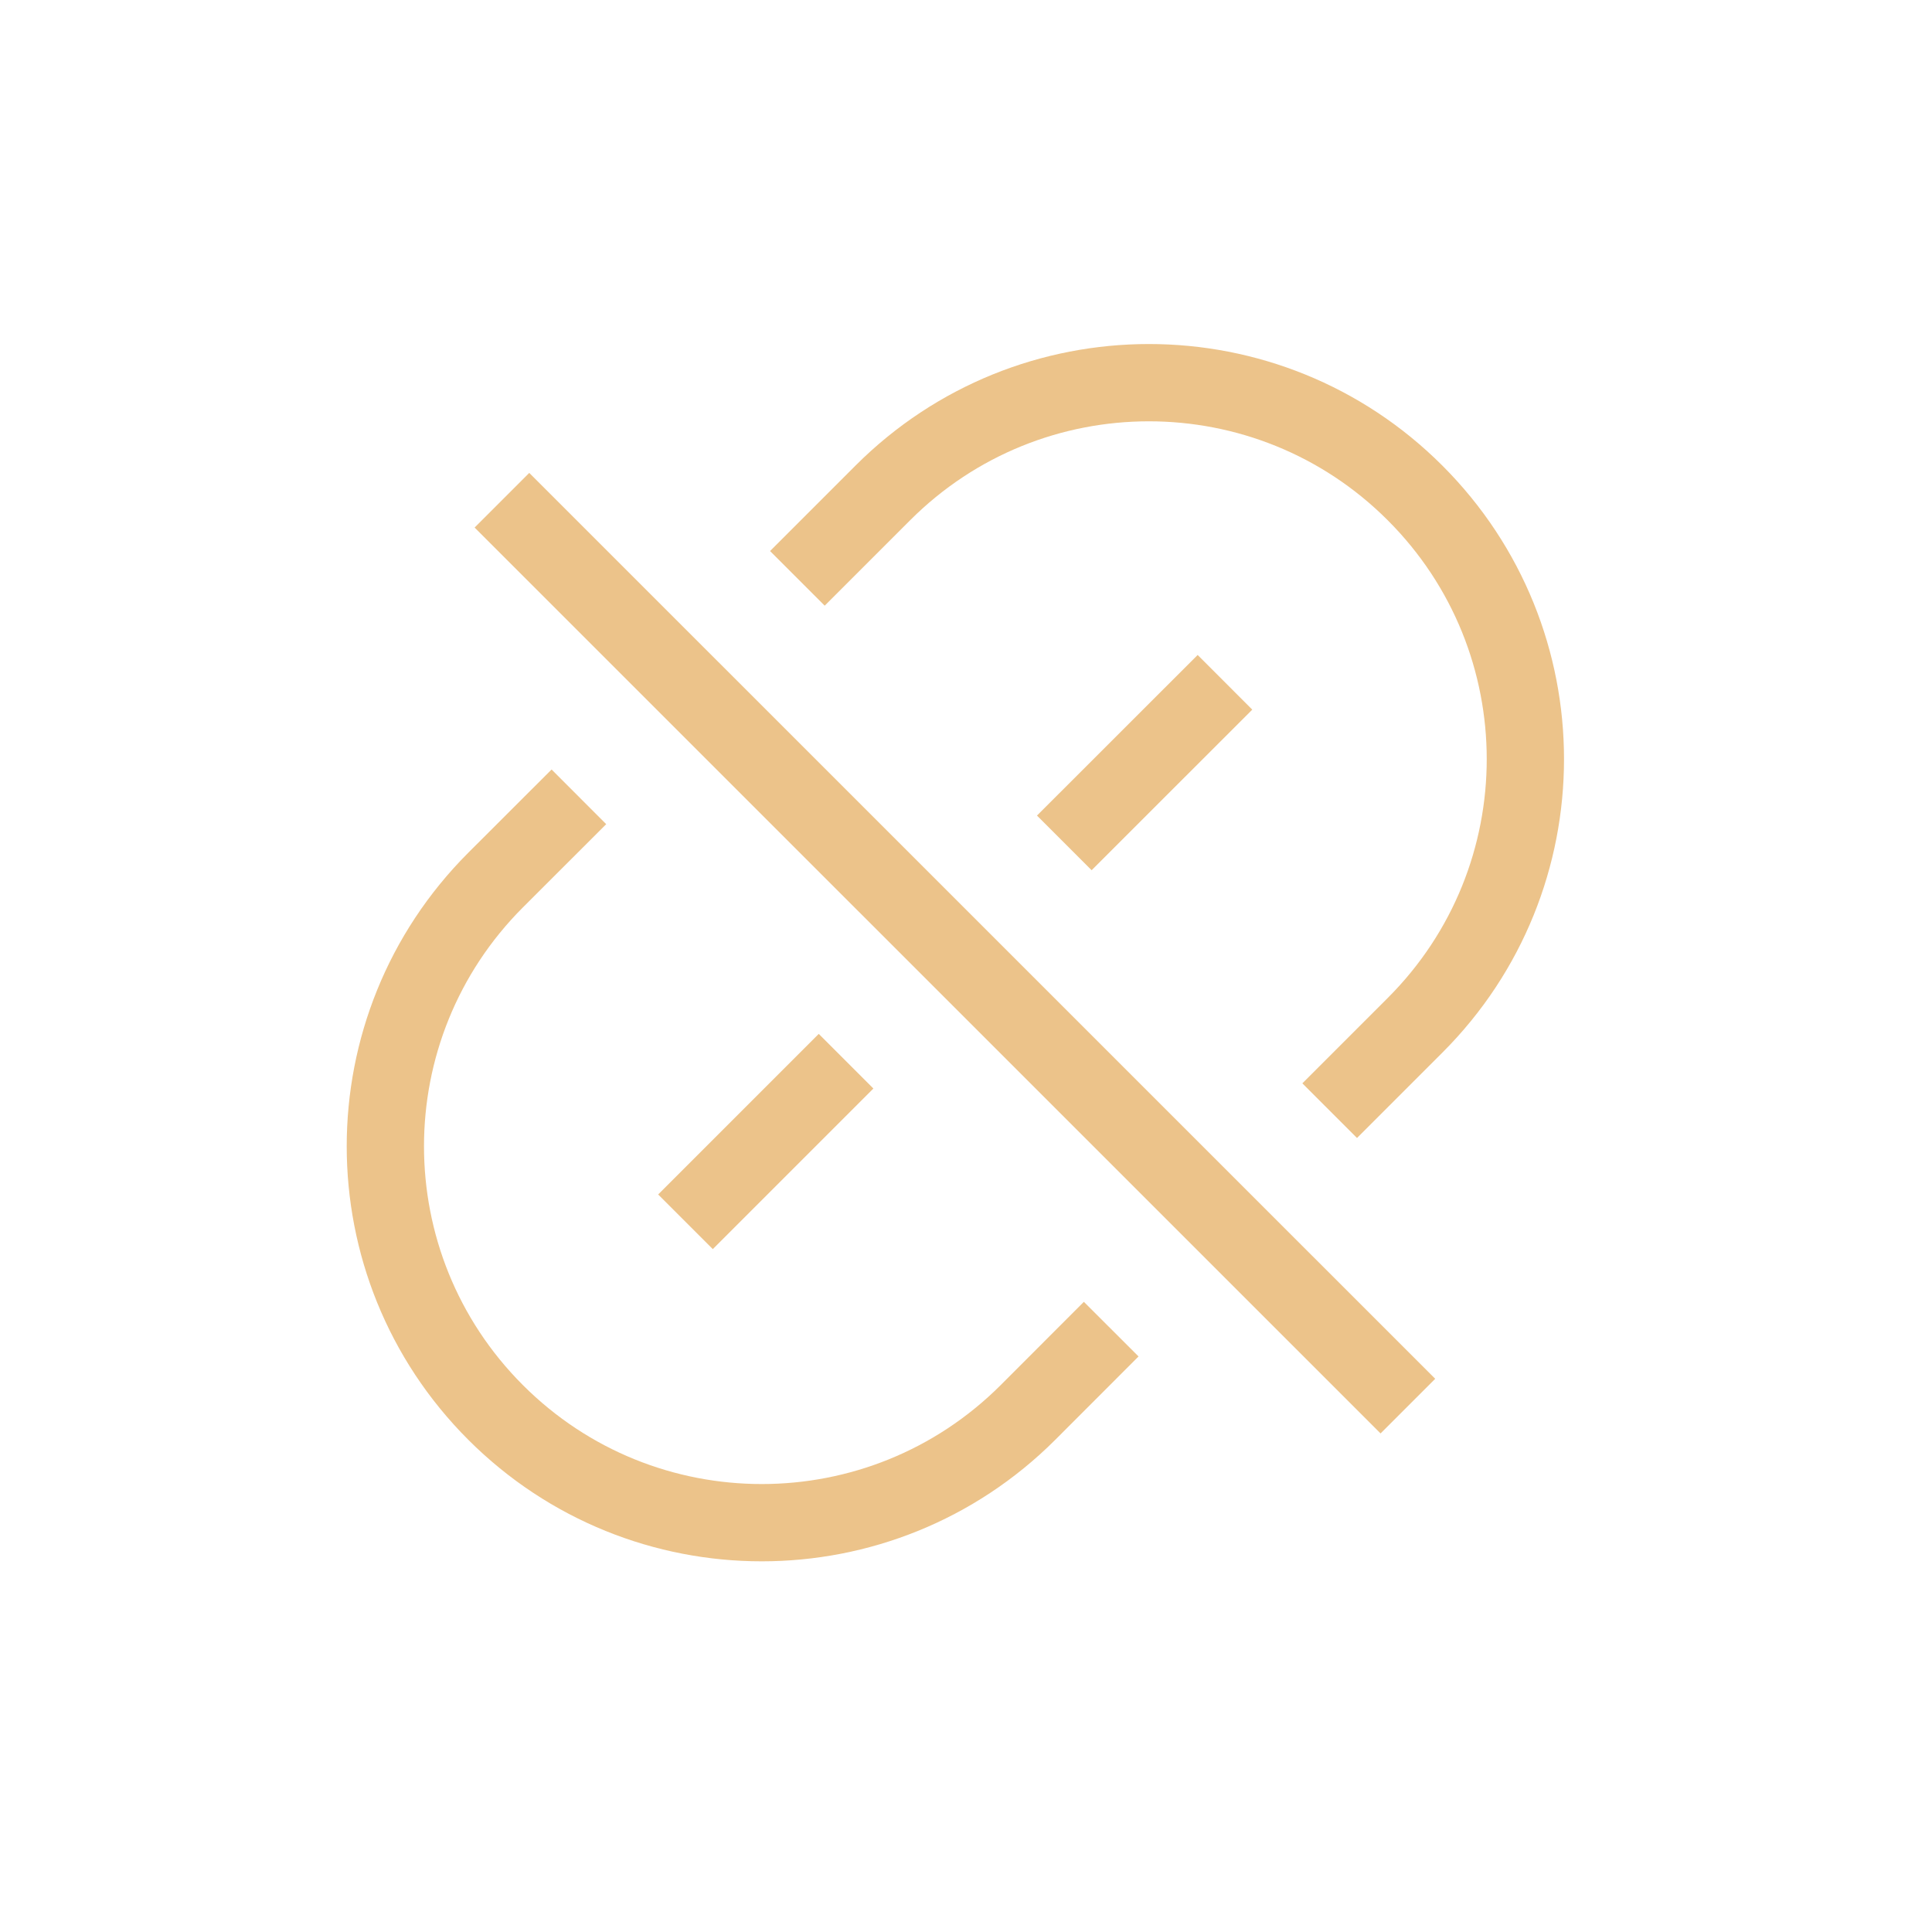 <svg width="25" height="25" viewBox="0 0 25 25" fill="none" xmlns="http://www.w3.org/2000/svg">
<path d="M10.318 7.484L11.423 6.379C13.325 4.476 16.409 4.476 18.311 6.379V6.379C20.214 8.281 20.214 11.365 18.311 13.267L17.206 14.372M7.491 10.311L6.413 11.388C4.511 13.291 4.511 16.375 6.413 18.277V18.277C8.315 20.179 11.399 20.179 13.302 18.277L14.379 17.199" stroke="#ECC38A"/>
<line x1="18.218" y1="18.195" x2="6.495" y2="6.473" stroke="#ECC38A"/>
<line x1="13.772" y1="10.907" x2="15.851" y2="8.829" stroke="#ECC38A"/>
<line x1="8.87" y1="15.81" x2="10.948" y2="13.732" stroke="#ECC38A"/>
</svg>

